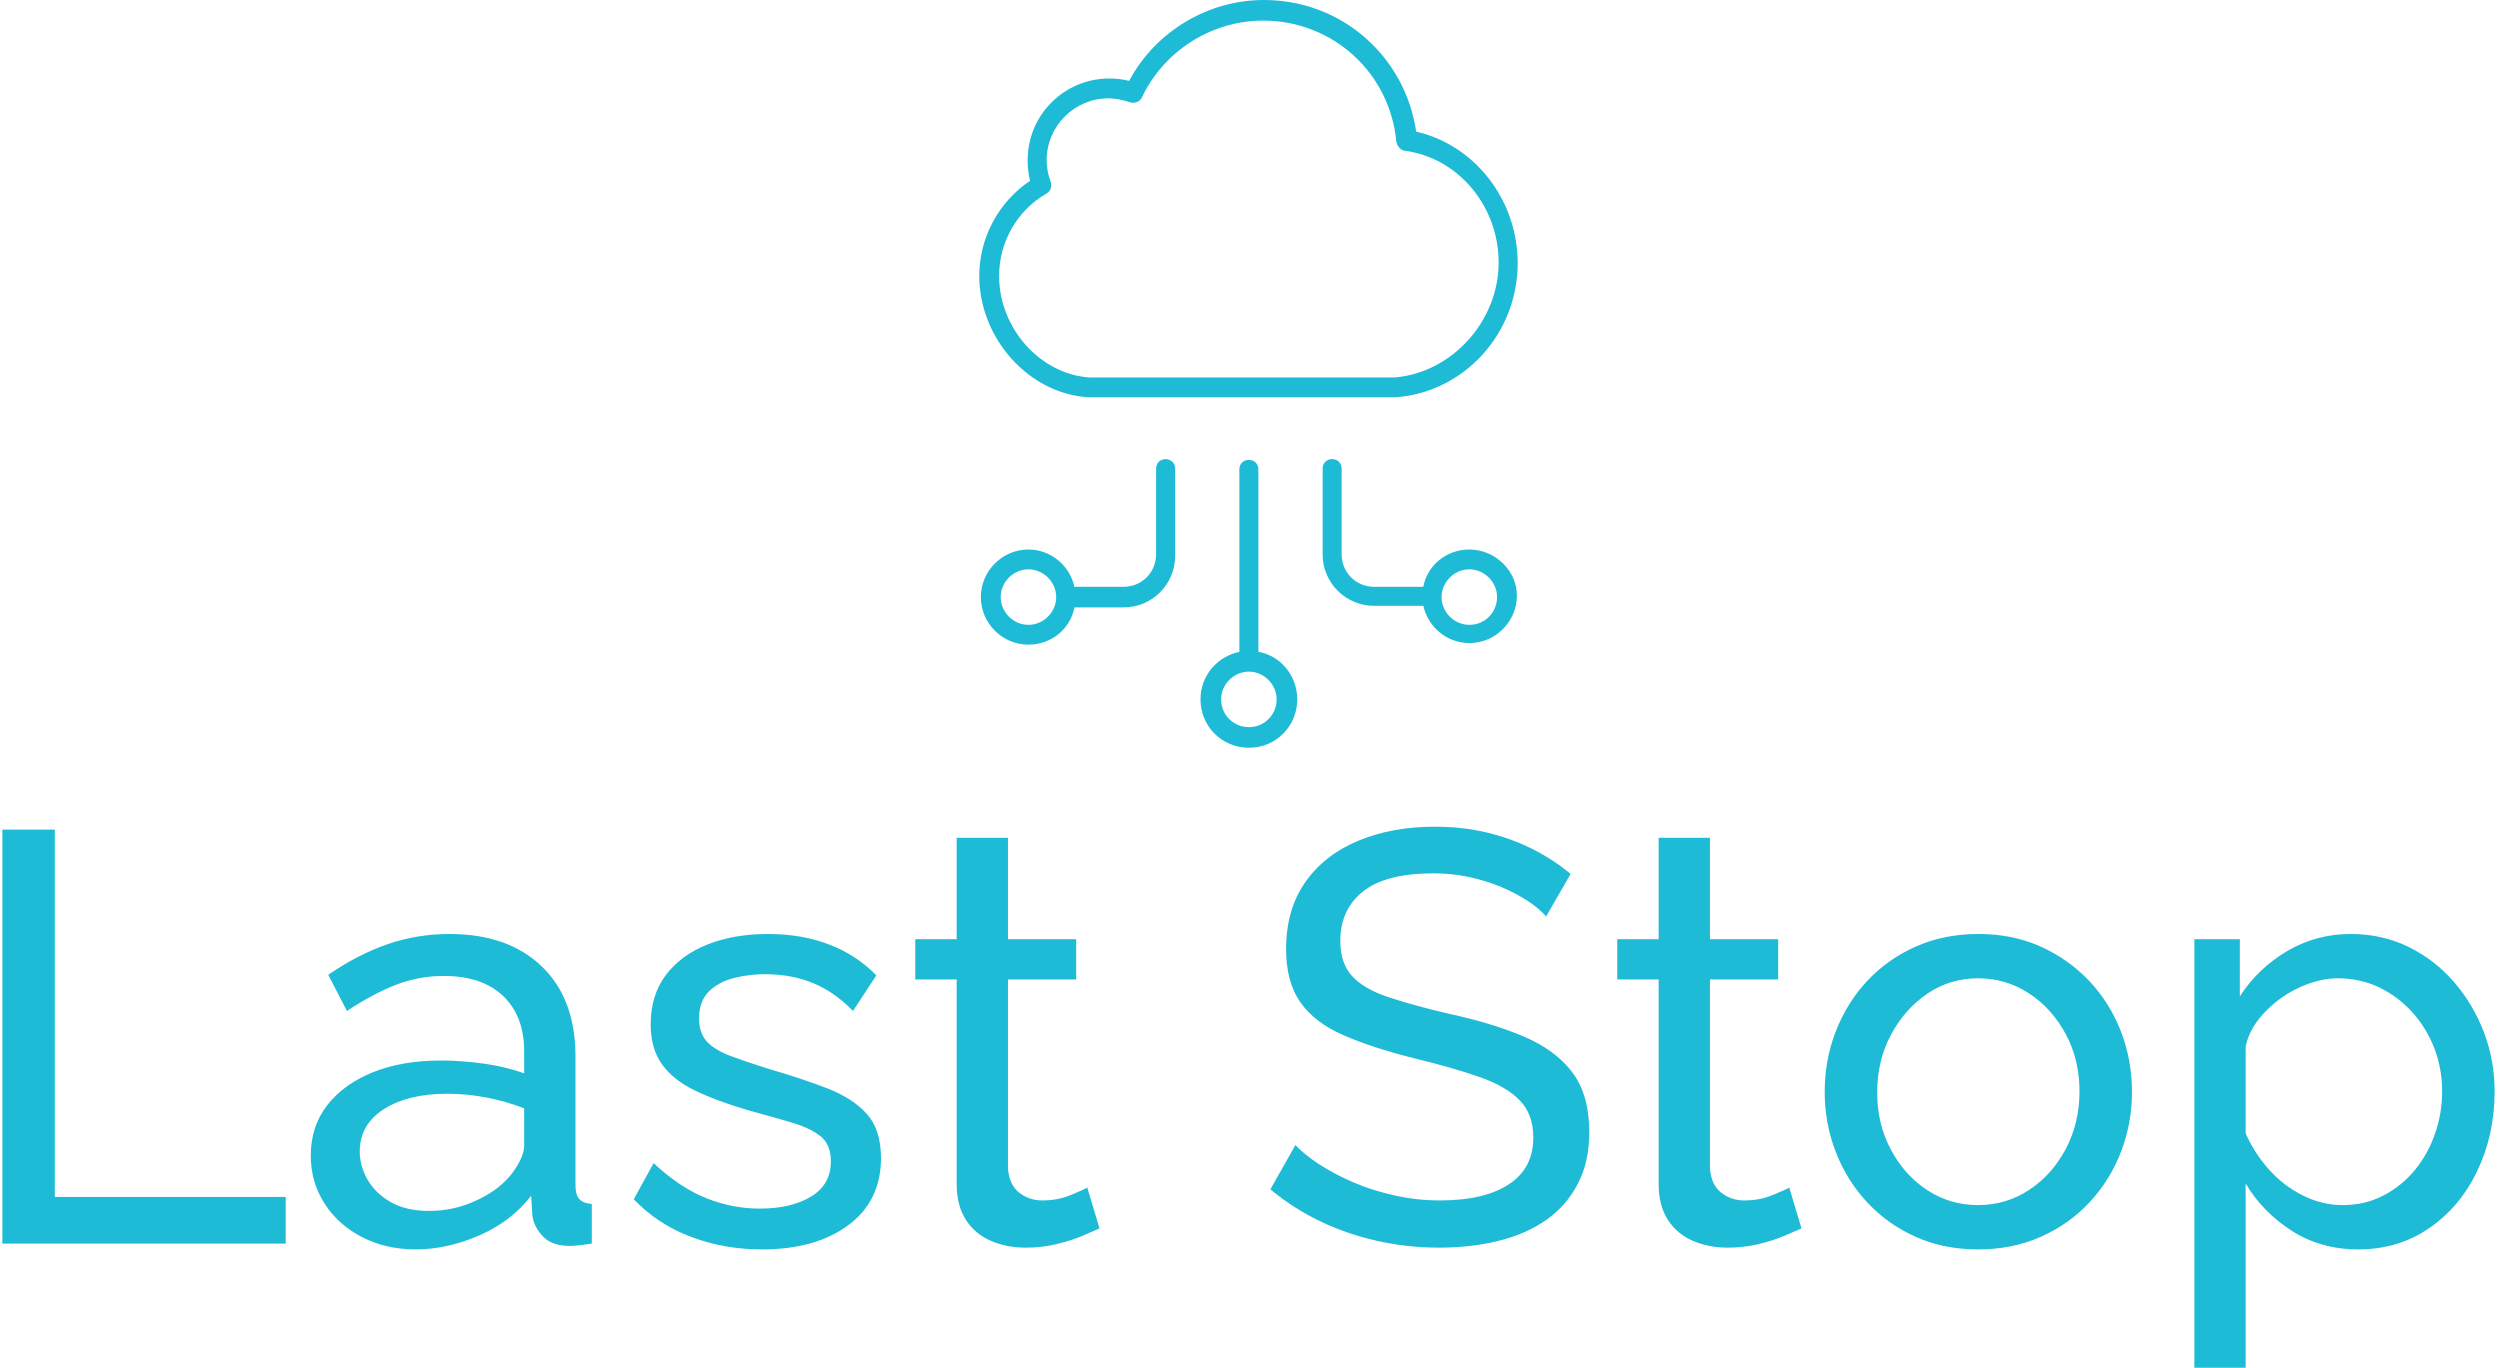 <svg xmlns="http://www.w3.org/2000/svg" version="1.1" xmlns:xlink="http://www.w3.org/1999/xlink" xmlns:svgjs="http://svgjs.dev/svgjs" width="1000" height="547" viewBox="0 0 1000 547"><g transform="matrix(1,0,0,1,-0.606,0.053)"><svg viewBox="0 0 396 217" data-background-color="#ffffff" preserveAspectRatio="xMidYMid meet" height="547" width="1000" xmlns="http://www.w3.org/2000/svg" xmlns:xlink="http://www.w3.org/1999/xlink"><g id="tight-bounds" transform="matrix(1,0,0,1,0.24,-0.021)"><svg viewBox="0 0 395.52 217.042" height="217.042" width="395.52"><g><svg viewBox="0 0 395.52 217.042" height="217.042" width="395.52"><g><svg viewBox="0 0 395.52 217.042" height="217.042" width="395.52"><g><svg viewBox="0 0 395.52 217.042" height="217.042" width="395.52"><g transform="matrix(1,0,0,1,0,131.184)"><svg viewBox="0 0 395.52 85.858" height="85.858" width="395.52"><g id="textblocktransform"><svg viewBox="0 0 395.52 85.858" height="85.858" width="395.52" id="textblock"><g><svg viewBox="0 0 395.52 85.858" height="85.858" width="395.52"><g transform="matrix(1,0,0,1,0,0)"><svg width="395.52" viewBox="4.25 -35.75 213.73 46.4" height="85.858" data-palette-color="#1ebbd7"><path d="M28.55 0L4.25 0 4.25-35.5 8.75-35.5 8.75-4 28.55-4 28.55 0ZM30.7-7.55L30.7-7.55Q30.7-10.05 32.12-11.88 33.55-13.7 36.05-14.7 38.55-15.7 41.85-15.7L41.85-15.7Q43.6-15.7 45.55-15.43 47.5-15.15 49-14.6L49-14.6 49-16.5Q49-19.5 47.2-21.23 45.4-22.95 42.1-22.95L42.1-22.95Q39.95-22.95 37.97-22.18 36-21.4 33.8-19.95L33.8-19.95 32.2-23.05Q34.75-24.8 37.3-25.68 39.85-26.55 42.6-26.55L42.6-26.55Q47.6-26.55 50.5-23.78 53.4-21 53.4-16.05L53.4-16.05 53.4-5Q53.4-4.2 53.72-3.83 54.05-3.45 54.8-3.4L54.8-3.4 54.8 0Q54.15 0.1 53.67 0.15 53.2 0.2 52.9 0.2L52.9 0.2Q51.35 0.2 50.57-0.65 49.8-1.5 49.7-2.45L49.7-2.45 49.6-4.1Q47.9-1.9 45.15-0.7 42.4 0.5 39.7 0.5L39.7 0.5Q37.1 0.5 35.05-0.58 33-1.65 31.85-3.48 30.7-5.3 30.7-7.55ZM47.7-5.7L47.7-5.7Q48.3-6.4 48.65-7.13 49-7.85 49-8.35L49-8.35 49-11.6Q47.45-12.2 45.75-12.53 44.05-12.85 42.4-12.85L42.4-12.85Q39.05-12.85 36.97-11.53 34.9-10.2 34.9-7.9L34.9-7.9Q34.9-6.65 35.57-5.48 36.25-4.3 37.57-3.55 38.9-2.8 40.85-2.8L40.85-2.8Q42.9-2.8 44.75-3.63 46.6-4.45 47.7-5.7ZM69.4 0.5L69.4 0.5Q66.15 0.5 63.3-0.58 60.45-1.65 58.4-3.8L58.4-3.8 60.1-6.9Q62.35-4.8 64.6-3.9 66.85-3 69.2-3L69.2-3Q71.9-3 73.6-4.03 75.3-5.05 75.3-7.05L75.3-7.05Q75.3-8.5 74.42-9.2 73.55-9.9 71.95-10.38 70.35-10.85 68.15-11.45L68.15-11.45Q65.45-12.25 63.6-13.15 61.75-14.05 60.8-15.4 59.85-16.75 59.85-18.8L59.85-18.8Q59.85-21.3 61.15-23.03 62.45-24.75 64.72-25.65 67-26.55 69.9-26.55L69.9-26.55Q72.8-26.55 75.15-25.65 77.5-24.75 79.2-23L79.2-23 77.2-19.95Q75.65-21.55 73.8-22.33 71.95-23.1 69.65-23.1L69.65-23.1Q68.3-23.1 67-22.78 65.7-22.45 64.85-21.63 64-20.8 64-19.3L64-19.3Q64-18.05 64.67-17.32 65.35-16.6 66.67-16.1 68-15.6 69.9-15L69.9-15Q72.85-14.15 75.02-13.3 77.2-12.45 78.4-11.1 79.6-9.75 79.6-7.35L79.6-7.35Q79.6-3.65 76.8-1.58 74 0.5 69.4 0.5ZM97.29-4.8L98.34-1.3Q97.79-1.05 96.84-0.65 95.89-0.25 94.64 0.05 93.39 0.35 91.99 0.35L91.99 0.35Q90.39 0.35 89.04-0.23 87.69-0.8 86.89-2.02 86.09-3.25 86.09-5.1L86.09-5.1 86.09-22.65 82.54-22.65 82.54-26.1 86.09-26.1 86.09-34.8 90.49-34.8 90.49-26.1 96.34-26.1 96.34-22.65 90.49-22.65 90.49-6.45Q90.59-5.05 91.44-4.38 92.29-3.7 93.44-3.7L93.44-3.7Q94.74-3.7 95.84-4.15 96.94-4.6 97.29-4.8L97.29-4.8ZM138.74-31.7L136.64-28.05Q136.04-28.75 135.04-29.4 134.04-30.05 132.79-30.58 131.54-31.1 130.06-31.43 128.59-31.75 126.99-31.75L126.99-31.75Q122.89-31.75 120.94-30.2 118.99-28.65 118.99-25.95L118.99-25.95Q118.99-24.05 119.99-22.95 120.99-21.85 123.06-21.15 125.14-20.45 128.34-19.7L128.34-19.7Q132.04-18.9 134.74-17.75 137.44-16.6 138.89-14.68 140.34-12.75 140.34-9.55L140.34-9.55Q140.34-7 139.36-5.13 138.39-3.25 136.64-2.02 134.89-0.8 132.54-0.23 130.19 0.35 127.44 0.35L127.44 0.35Q124.74 0.35 122.16-0.23 119.59-0.8 117.29-1.9 114.99-3 112.99-4.65L112.99-4.65 115.14-8.45Q115.94-7.6 117.21-6.78 118.49-5.95 120.11-5.25 121.74-4.55 123.64-4.13 125.54-3.7 127.54-3.7L127.54-3.7Q131.34-3.7 133.44-5.08 135.54-6.45 135.54-9.1L135.54-9.1Q135.54-11.1 134.36-12.3 133.19-13.5 130.89-14.3 128.59-15.1 125.29-15.9L125.29-15.9Q121.69-16.8 119.24-17.88 116.79-18.95 115.56-20.7 114.34-22.45 114.34-25.25L114.34-25.25Q114.34-28.65 115.99-31 117.64-33.35 120.54-34.55 123.44-35.75 127.09-35.75L127.09-35.75Q129.49-35.75 131.56-35.25 133.64-34.75 135.44-33.85 137.24-32.95 138.74-31.7L138.74-31.7ZM157.49-4.8L158.54-1.3Q157.99-1.05 157.04-0.65 156.09-0.25 154.84 0.05 153.59 0.35 152.19 0.35L152.19 0.35Q150.59 0.35 149.24-0.23 147.89-0.8 147.09-2.02 146.29-3.25 146.29-5.1L146.29-5.1 146.29-22.65 142.74-22.65 142.74-26.1 146.29-26.1 146.29-34.8 150.69-34.8 150.69-26.1 156.54-26.1 156.54-22.65 150.69-22.65 150.69-6.45Q150.79-5.05 151.64-4.38 152.49-3.7 153.64-3.7L153.64-3.7Q154.94-3.7 156.04-4.15 157.14-4.6 157.49-4.8L157.49-4.8ZM173.68 0.5L173.68 0.5Q170.73 0.5 168.33-0.58 165.93-1.65 164.18-3.53 162.43-5.4 161.48-7.85 160.53-10.3 160.53-13L160.53-13Q160.53-15.75 161.48-18.2 162.43-20.65 164.18-22.53 165.93-24.4 168.36-25.48 170.78-26.55 173.73-26.55L173.73-26.55Q176.63-26.55 179.03-25.48 181.43-24.4 183.21-22.53 184.98-20.65 185.93-18.2 186.88-15.75 186.88-13L186.88-13Q186.88-10.3 185.93-7.85 184.98-5.4 183.23-3.53 181.48-1.65 179.06-0.58 176.63 0.5 173.68 0.5ZM165.03-12.95L165.03-12.95Q165.03-10.25 166.21-8.05 167.38-5.85 169.33-4.58 171.28-3.3 173.68-3.3L173.68-3.3Q176.08-3.3 178.06-4.6 180.03-5.9 181.21-8.13 182.38-10.35 182.38-13.05L182.38-13.05Q182.38-15.75 181.21-17.95 180.03-20.15 178.06-21.45 176.08-22.75 173.68-22.75L173.68-22.75Q171.28-22.75 169.33-21.43 167.38-20.1 166.21-17.9 165.03-15.7 165.03-12.95ZM206.28 0.5L206.28 0.5Q203.08 0.5 200.58-1.1 198.08-2.7 196.63-5.15L196.63-5.15 196.63 10.65 192.23 10.65 192.23-26.1 196.13-26.1 196.13-21.2Q197.68-23.6 200.18-25.08 202.68-26.55 205.63-26.55L205.63-26.55Q208.33-26.55 210.58-25.45 212.83-24.35 214.48-22.45 216.13-20.55 217.06-18.13 217.98-15.7 217.98-13.05L217.98-13.05Q217.98-9.35 216.5-6.25 215.03-3.15 212.38-1.33 209.73 0.5 206.28 0.5ZM204.93-3.3L204.93-3.3Q206.88-3.3 208.46-4.13 210.03-4.95 211.16-6.33 212.28-7.7 212.88-9.45 213.48-11.2 213.48-13.05L213.48-13.05Q213.48-15 212.81-16.75 212.13-18.5 210.91-19.85 209.68-21.2 208.06-21.98 206.43-22.75 204.53-22.75L204.53-22.75Q203.33-22.75 202.06-22.3 200.78-21.85 199.63-21.03 198.48-20.2 197.68-19.15 196.88-18.1 196.63-16.9L196.63-16.9 196.63-9.45Q197.38-7.75 198.63-6.35 199.88-4.95 201.53-4.13 203.18-3.3 204.93-3.3Z" opacity="1" transform="matrix(1,0,0,1,0,0)" fill="#1ebbd7" class="undefined-text-0" data-fill-palette-color="primary" id="text-0"></path></svg></g></svg></g></svg></g></svg></g><g transform="matrix(1,0,0,1,155.041,0)"><svg viewBox="0 0 85.437 118.656" height="118.656" width="85.437"><g><svg xmlns="http://www.w3.org/2000/svg" xmlns:xlink="http://www.w3.org/1999/xlink" version="1.1" x="0" y="0" viewBox="16 2.9 67.9 94.3" enable-background="new 0 0 100 100" xml:space="preserve" height="118.656" width="85.437" class="icon-icon-0" data-fill-palette-color="accent" id="icon-0"><path d="M71.1 19.5C69.7 10 61.7 2.9 51.9 2.9c-7.1 0-13.7 4-17 10.2-0.8-0.2-1.6-0.3-2.5-0.3-5.7 0-10.3 4.6-10.3 10.3 0 0.9 0.1 1.8 0.3 2.6-4 2.7-6.4 7.2-6.4 12 0 7.9 6.3 14.9 13.8 15.3 0 0 0 0 0.1 0h38.5c0 0 0.1 0 0.1 0 8.6-0.6 15.4-8 15.4-16.9C83.9 28.1 78.5 21.2 71.1 19.5zM68.4 50.5H29.9c-6.2-0.4-11.4-6.2-11.4-12.8 0-4.3 2.3-8.3 6-10.4 0.5-0.3 0.7-0.9 0.5-1.5-0.3-0.8-0.5-1.7-0.5-2.7 0-4.3 3.5-7.8 7.8-7.8 0.9 0 1.8 0.2 2.7 0.5 0.6 0.2 1.3-0.1 1.5-0.6 2.8-5.9 8.8-9.7 15.3-9.7 8.8 0 16 6.6 16.8 15.3 0.1 0.5 0.5 1 1 1.1C76.5 22.8 81.5 29 81.5 36 81.5 43.4 75.6 49.9 68.4 50.5zM39.5 60.8c-0.7 0-1.2 0.5-1.2 1.2v10.8c0 2.3-1.8 4.1-4.1 4.1H28c-0.6-2.7-3-4.7-5.8-4.7-3.3 0-6 2.7-6 6 0 3.3 2.7 6 6 6 2.9 0 5.3-2 5.8-4.7h6.2c3.6 0 6.5-2.9 6.5-6.5V62.1C40.8 61.4 40.2 60.8 39.5 60.8zM22.2 81.7c-1.9 0-3.5-1.6-3.5-3.5 0-1.9 1.6-3.5 3.5-3.5s3.5 1.6 3.5 3.5C25.7 80.1 24.1 81.7 22.2 81.7zM77.8 72.2c-2.9 0-5.3 2-5.8 4.7h-6.2c-2.3 0-4.1-1.8-4.1-4.1l0-10.8c0-0.7-0.5-1.2-1.2-1.2s-1.2 0.5-1.2 1.2l0 10.8c0 3.6 2.9 6.5 6.5 6.5H72c0.6 2.7 3 4.7 5.8 4.7 3.3 0 6-2.7 6-6C83.8 74.9 81.1 72.2 77.8 72.2zM77.8 81.7c-1.9 0-3.5-1.6-3.5-3.5 0-1.9 1.6-3.5 3.5-3.5s3.5 1.6 3.5 3.5C81.3 80.1 79.8 81.7 77.8 81.7zM51.2 85.1v-23c0-0.7-0.5-1.2-1.2-1.2-0.7 0-1.2 0.5-1.2 1.2v23c-2.8 0.6-4.9 3-4.9 6 0 3.4 2.7 6.1 6.1 6.1s6.1-2.7 6.1-6.1C56.1 88.1 54 85.6 51.2 85.1zM50 94.6c-2 0-3.5-1.6-3.5-3.5s1.6-3.5 3.5-3.5 3.5 1.6 3.5 3.5S52 94.6 50 94.6z" fill="#1ebbd7" data-fill-palette-color="accent"></path></svg></g></svg></g><g></g></svg></g></svg></g></svg></g><defs></defs></svg><rect width="395.52" height="217.042" fill="none" stroke="none" visibility="hidden"></rect></g></svg></g></svg>